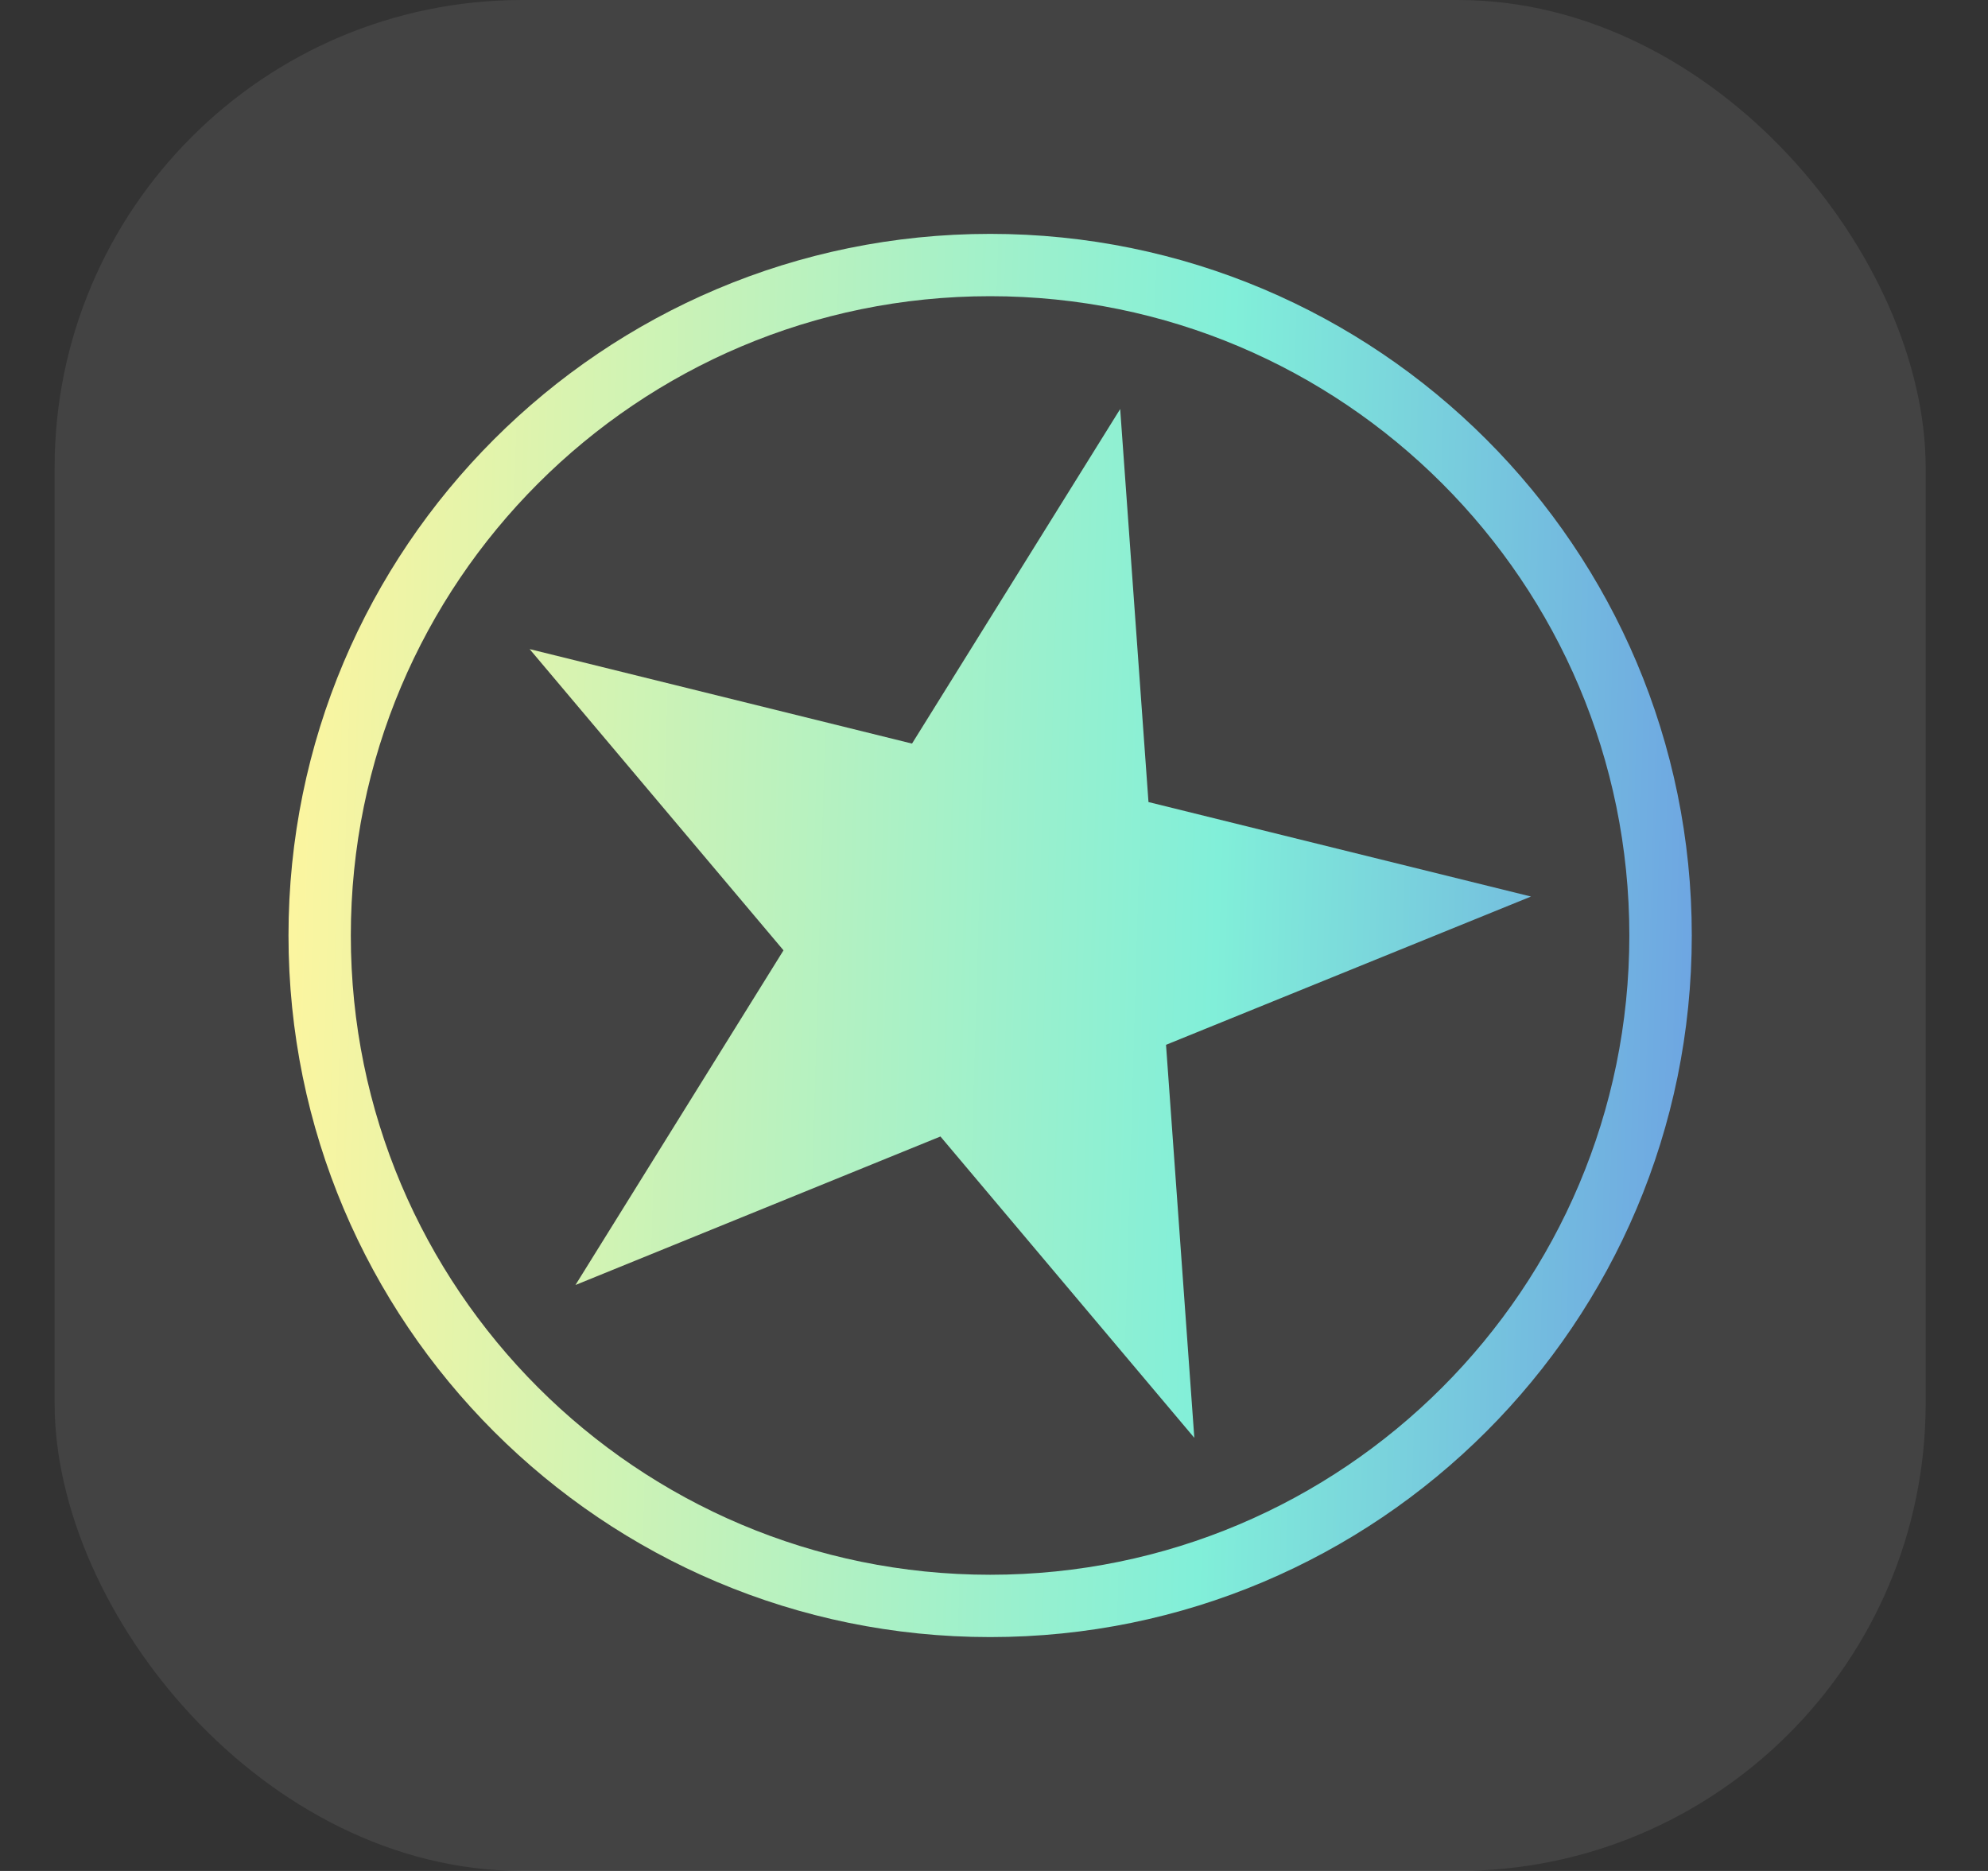 <svg width="17" height="16" viewBox="0 0 17 16" fill="none" xmlns="http://www.w3.org/2000/svg">
<rect x="0" y="0" width="17" height="16" fill="#333333" stroke="none"/>
<g clip-path="url(#clip0_1768_6402)">
<rect x="0.467" width="16" height="16" rx="4" fill="white" fill-opacity="0.08"/>
<path fill-rule="evenodd" clip-rule="evenodd" d="M8.467 13.467C11.486 13.467 13.933 11.019 13.933 8C13.933 4.981 11.486 2.533 8.467 2.533C5.448 2.533 3 4.981 3 8C3 11.019 5.448 13.467 8.467 13.467ZM14.467 8C14.467 11.314 11.78 14 8.467 14C5.153 14 2.467 11.314 2.467 8C2.467 4.686 5.153 2 8.467 2C11.78 2 14.467 4.686 14.467 8Z" fill="url(#paint0_linear_1768_6402)"/>
<path d="M9.579 3.498L9.821 6.859L13.092 7.667L9.971 8.935L10.213 12.296L8.042 9.719L4.921 10.989L6.7 8.127L4.529 5.551L7.799 6.359L9.579 3.498Z" fill="url(#paint1_linear_1768_6402)"/>
</g>
<defs>
<linearGradient id="paint0_linear_1768_6402" x1="2.479" y1="-0.046" x2="15.312" y2="0.325" gradientUnits="userSpaceOnUse">
<stop stop-color="#FFF59E"/>
<stop offset="0.635" stop-color="#81EFD9"/>
<stop offset="1" stop-color="#6B9BE3"/>
</linearGradient>
<linearGradient id="paint1_linear_1768_6402" x1="2.479" y1="-0.046" x2="15.312" y2="0.325" gradientUnits="userSpaceOnUse">
<stop stop-color="#FFF59E"/>
<stop offset="0.635" stop-color="#81EFD9"/>
<stop offset="1" stop-color="#6B9BE3"/>
</linearGradient>
<clipPath id="clip0_1768_6402">
<rect x="0.467" width="16" height="16" rx="4" fill="white"/>
</clipPath>
</defs>
</svg>
